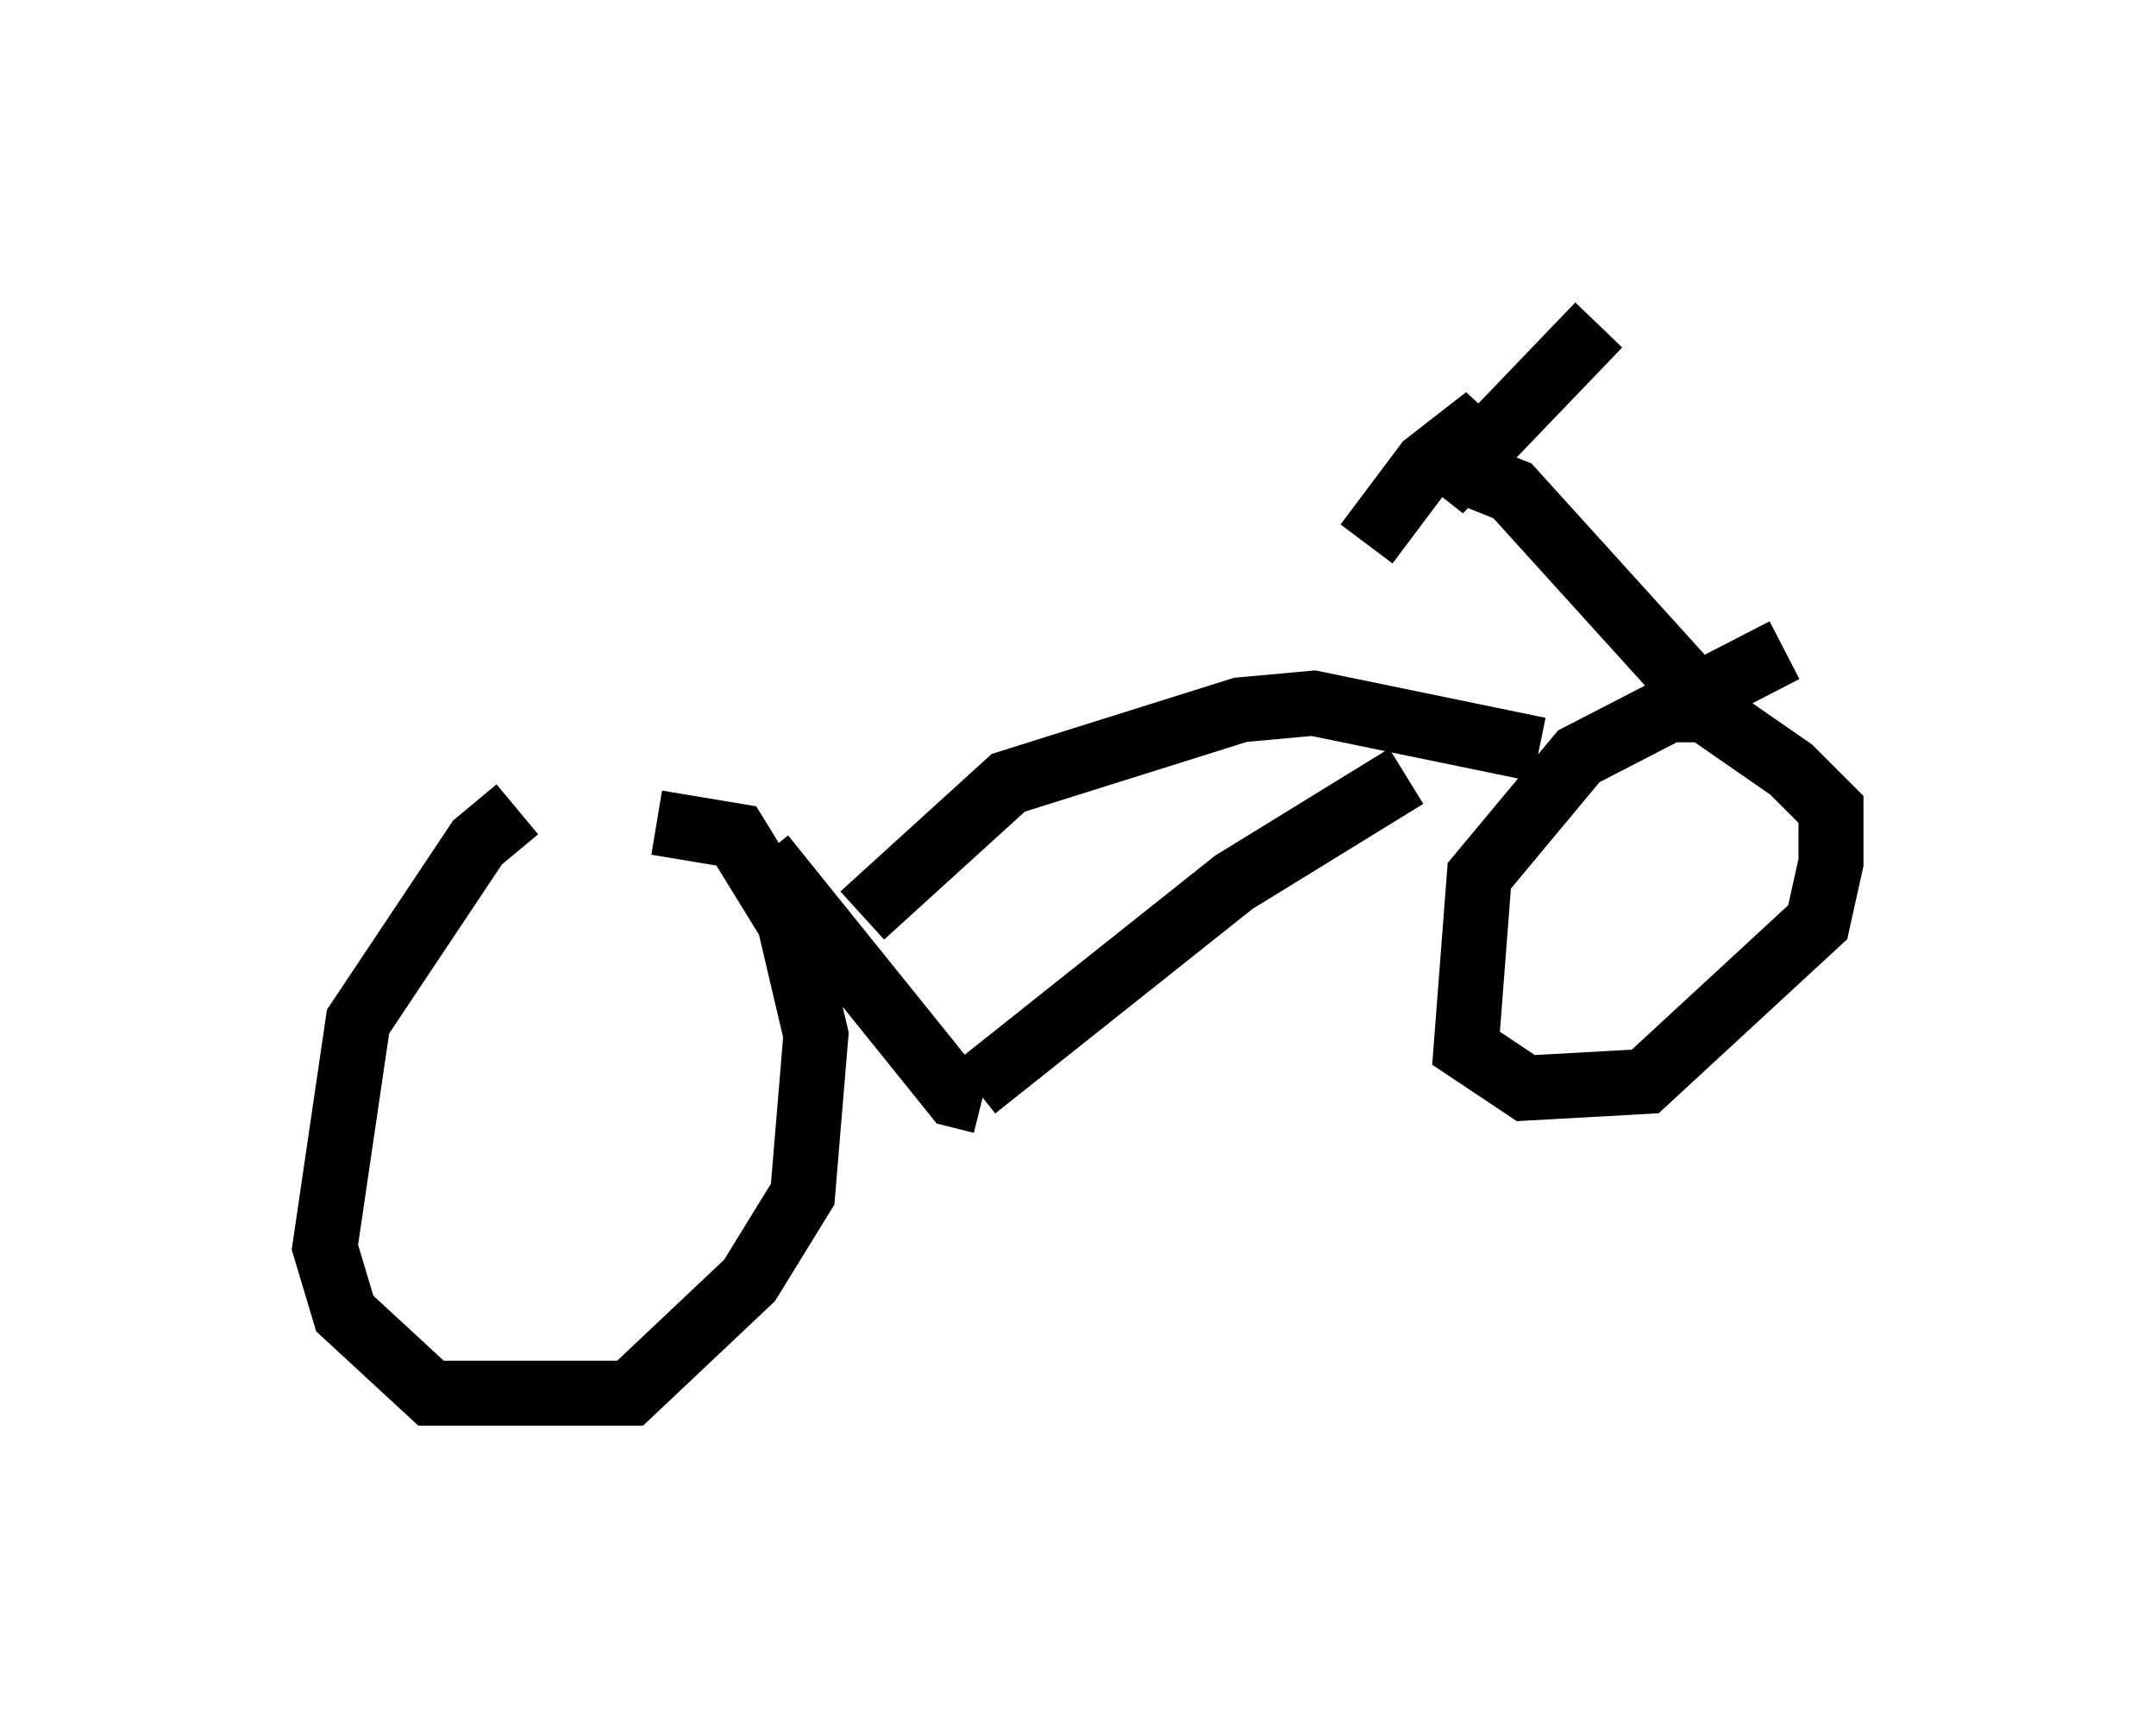 <?xml version="1.0" encoding="utf-8" ?>
<svg baseProfile="full" height="26.436" version="1.1" width="33.173" xmlns="http://www.w3.org/2000/svg" xmlns:ev="http://www.w3.org/2001/xml-events" xmlns:xlink="http://www.w3.org/1999/xlink"><defs /><rect fill="white" height="26.436" width="33.173" x="0" y="0" /><path d="M9.185, 12.35 m-1.225, 0.102 l-0.613, 0.51 -1.838, 2.756 l-0.51, 3.471 0.306, 1.021 l1.327, 1.225 3.063, 0.0 l1.838, -1.735 0.817, -1.327 l0.204, -2.45 -0.408, -1.735 l-0.817, -1.327 -1.225, -0.204 m1.633, 0.51 l2.96, 3.675 0.408, 0.102 m-1.838, -2.858 l2.246, -2.042 3.573, -1.123 l1.123, -0.102 3.471, 0.715 m3.777, -1.531 l-3.165, 1.633 -1.531, 1.838 l-0.204, 2.654 0.919, 0.613 l1.838, -0.102 2.654, -2.45 l0.204, -0.919 0.0, -0.817 l-0.613, -0.613 -1.327, -0.919 l-0.613, 0.0 m-10.617, 5.819 l3.981, -3.165 2.654, -1.633 m4.594, -1.123 l-2.96, -3.267 -0.51, -0.204 m1.838, -2.348 l-2.45, 2.552 0.715, -1.123 l-0.919, 0.715 -0.919, 1.225 " fill="none" stroke="black" stroke-width="1" /></svg>